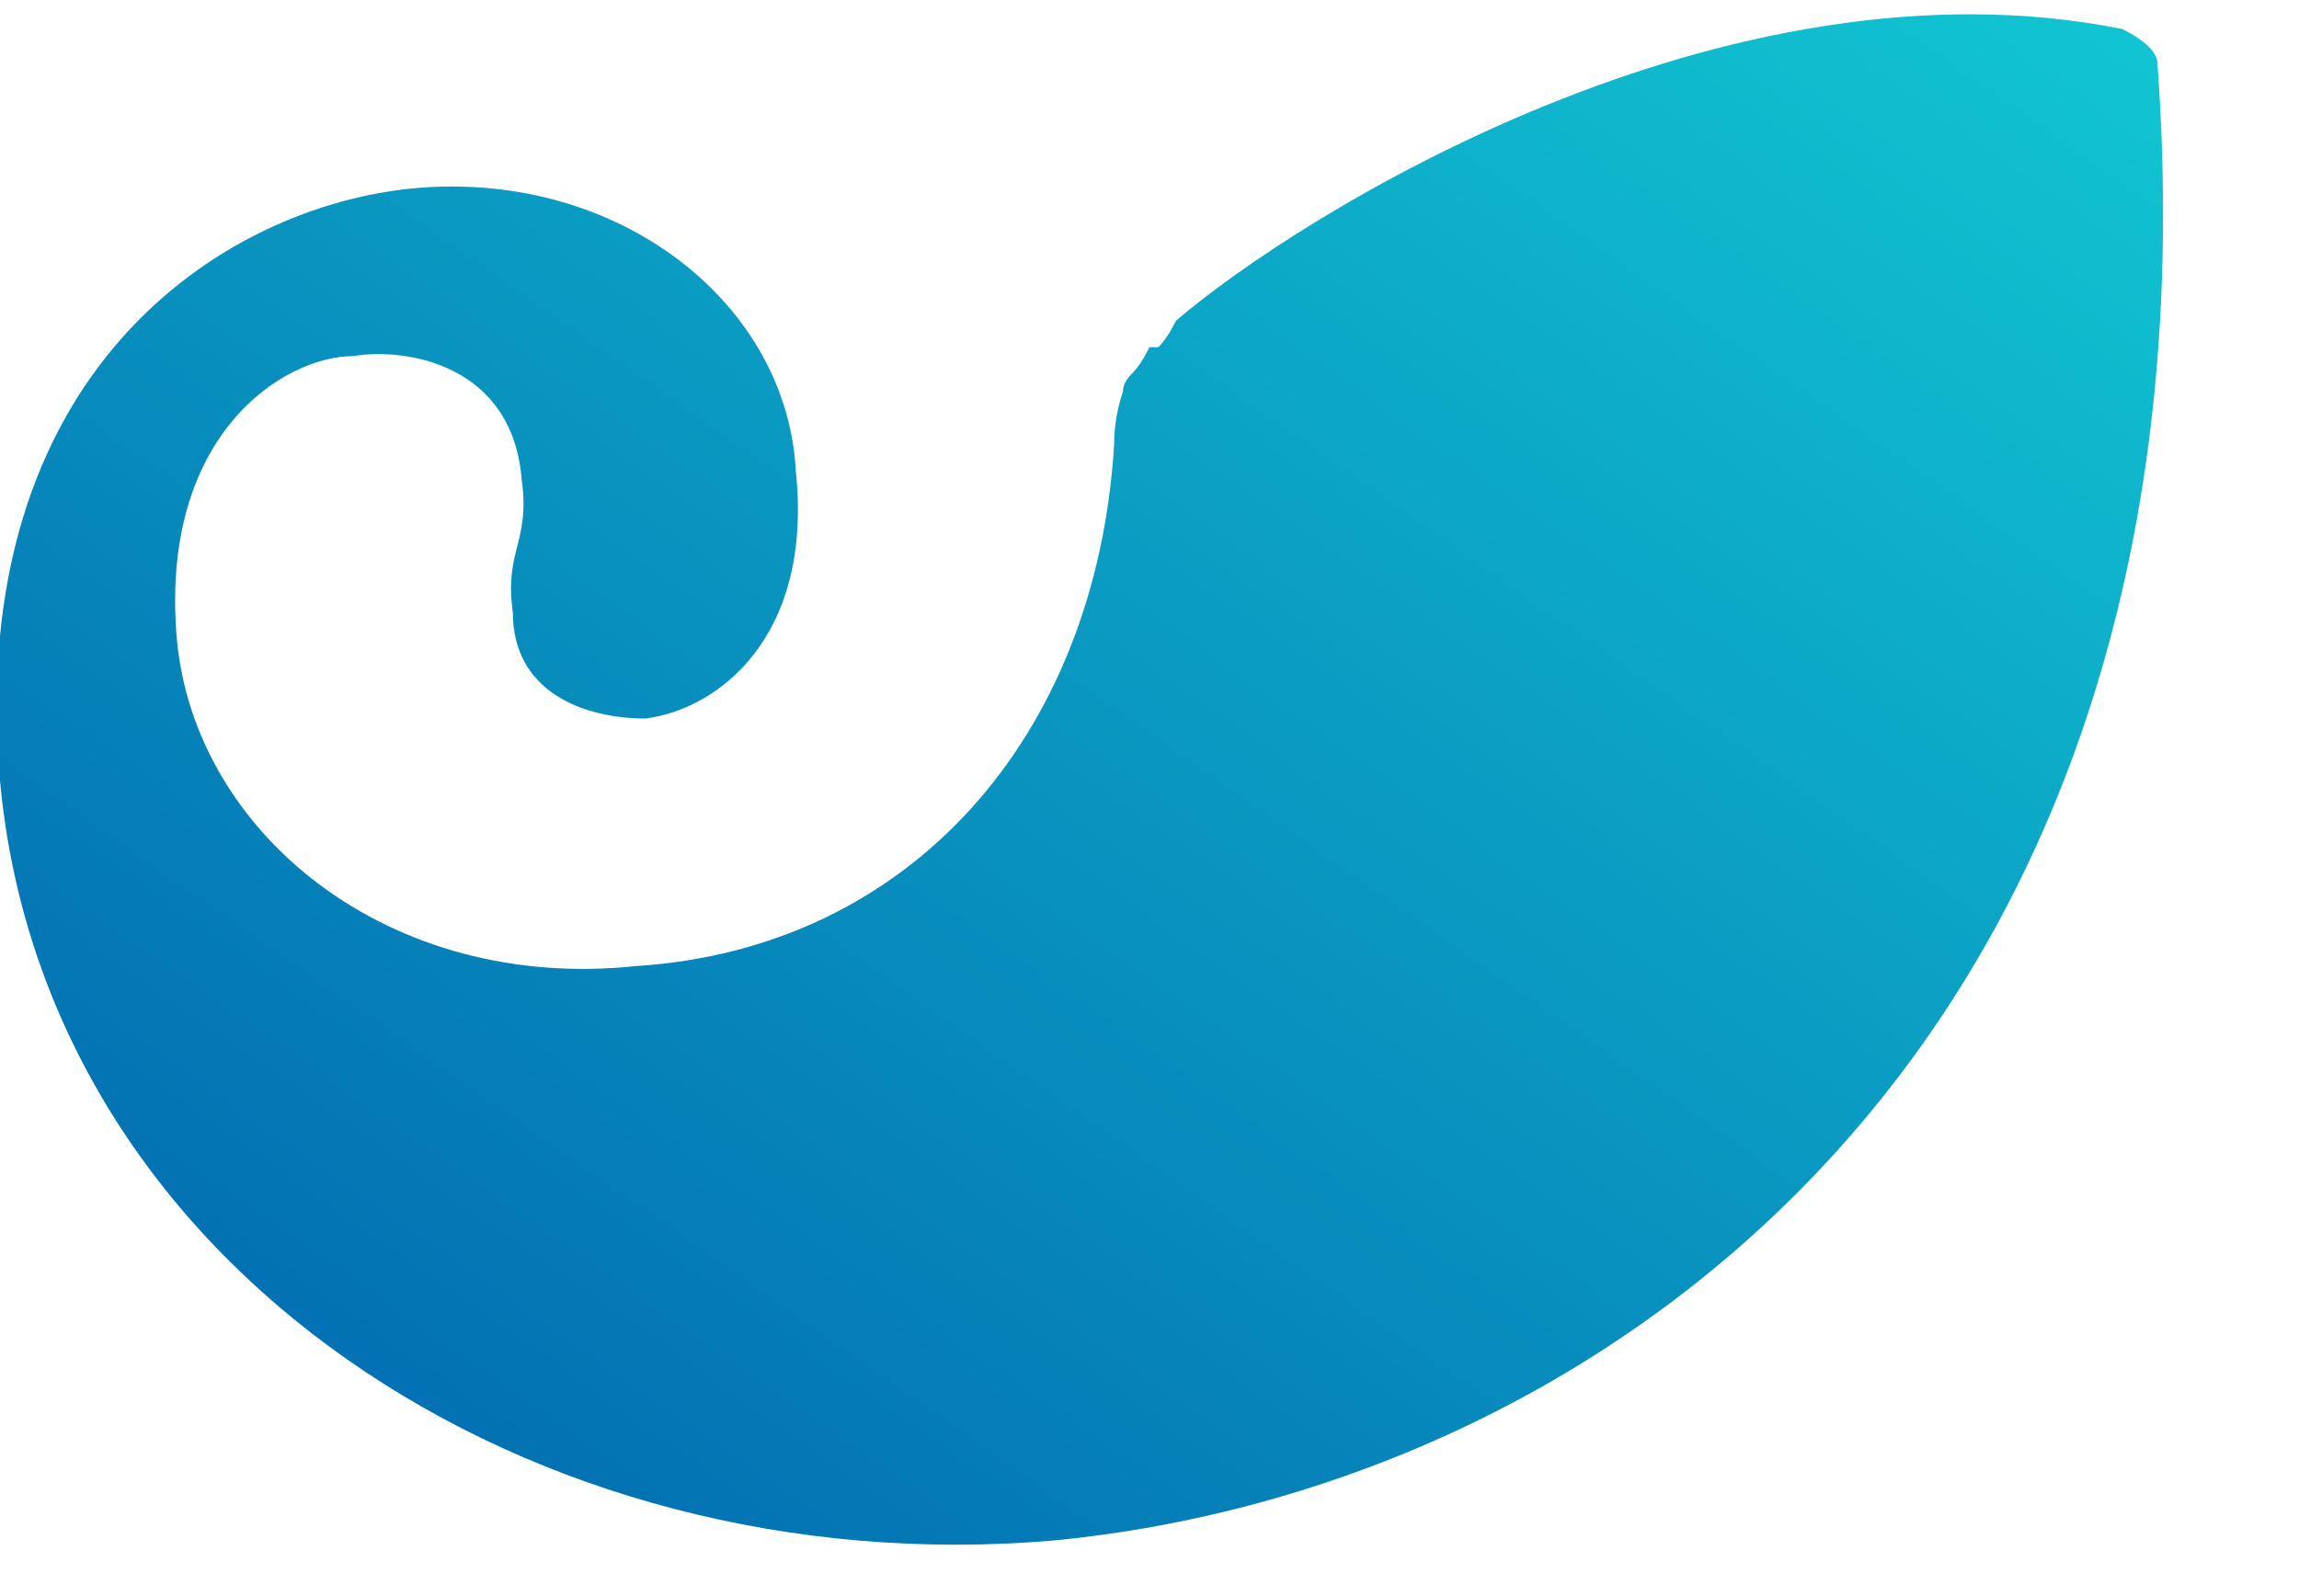 <svg version="1.2" xmlns="http://www.w3.org/2000/svg" viewBox="0 0 26 18" width="36" height="25">
	<title>imtoken-seeklogo</title>
	<defs>
		<linearGradient id="g1" x2="1" gradientUnits="userSpaceOnUse" gradientTransform="matrix(-15.825,22.396,-19.942,-14.09,23.761,.635)">
			<stop offset="0" stop-color="#11c4d1"/>
			<stop offset="1" stop-color="#0062ad"/>
		</linearGradient>
	</defs>
	<style>
		.s0 { fill: url(#g1) } 
		.s1 { fill: #191c1e } 
	</style>
	<path class="s0" d="m24.4 0.7c0.8 11-6.2 16.1-12.5 16.7-5.9 0.5-11.4-3.1-11.9-8.6-0.4-4.6 2.5-6.5 4.7-6.7 2.3-0.2 4.2 1.3 4.3 3.2 0.2 1.9-0.9 2.7-1.7 2.8-0.7 0-1.5-0.3-1.5-1.2-0.1-0.7 0.2-0.8 0.1-1.5-0.1-1.3-1.3-1.5-1.9-1.4-0.8 0-2.2 0.9-2 3.2 0.2 2.2 2.4 4 5.2 3.7 3.1-0.2 5.2-2.6 5.4-5.9q0-0.3 0.1-0.6 0-0.1 0.1-0.2 0.1-0.1 0.2-0.3 0 0 0.1 0 0.1-0.1 0.2-0.3c1.4-1.2 6.2-4.2 10.7-3.3q0.2 0.1 0.3 0.2 0.1 0.1 0.1 0.2z"/>
	<path class="s1" d="m35.6 5.5v10.8q0 0 0 0 0 0.1-0.1 0.1h-2.3q0 0 0-0.1 0 0 0 0v-10.8q0 0 0 0 0 0 0 0h2.4q0 0 0 0 0 0 0 0z"/>
	<path class="s1" d="m53.6 1.6q0 0 0 0.1 0 0 0 0v1.9q0 0 0 0.1 0 0 0 0h4.6v12.6q0 0 0.1 0.1 0 0 0 0h2.4q0 0 0 0 0-0.1 0-0.1v-12.6h4.3q0 0 0 0 0-0.1 0-0.1v-1.9q0 0 0 0 0-0.1 0-0.1z"/>
	<path class="s1" d="m54.5 16.3q0 0-0.1 0.1 0 0 0 0h-2.2q-0.1 0-0.1 0 0-0.1 0-0.1v-6.3q0-0.4-0.1-0.9c-0.1-1.1-0.5-1.8-2-1.8q-0.7 0-1.3 0.4-0.8 0.4-1.2 1.1 0 0.5 0 1v6.6q0 0.1 0 0.1 0 0 0 0h-2.2q0 0-0.1 0 0 0 0-0.1v-5.7c0-1.1 0.1-2.2-0.4-2.8q-0.4-0.3-0.8-0.5-0.4-0.1-0.9-0.1-0.7 0-1.3 0.3-0.3 0.2-0.7 0.5-0.3 0.3-0.5 0.8v7.4q0 0 0 0.1 0 0 0 0h-2.3q0 0 0 0 0-0.1 0-0.1v-10.7q0 0 0 0 0-0.1 0-0.1h1q0.3 0 0.5 0.2 0.2 0.2 0.3 0.5 0.1 0.2 0.1 0.3c1-0.8 2.2-1.3 3.5-1.2q0.7-0.1 1.4 0.2 0.7 0.2 1.2 0.8 0.2 0.2 0.4 0.6 0.8-0.8 1.7-1.2 1-0.4 2.1-0.4c1.2 0 3.9 0.4 3.9 4.2z"/>
	<path class="s1" d="m87.3 16.4h-2.4q-0.1 0-0.1 0 0 0 0 0c-0.5-0.7-1.6-2.4-1.7-2.5l-0.1-0.1c-0.4-0.5-1.3-1.7-2.5-2l-0.9 1v3.6q0 0 0 0 0 0 0 0 0 0-0.1 0 0 0 0 0h-2.3q0 0 0 0 0 0 0 0v-14.9q0 0 0-0.1 0 0 0 0h2.4q0 0 0 0 0 0.1 0 0.1v8.4l4.5-4.6h2.6q0.1 0 0.1 0c0.1 0.1 0 0.1 0 0.2l-4.7 4.8c1.1 0.5 2 1.3 2.6 2.3l0.1 0.1c0.2 0.2 1.9 2.7 2.6 3.6q0 0 0 0.1 0 0 0 0 0 0 0 0-0.1 0.1-0.1 0z"/>
	<path class="s1" d="m35.8 2.6q0.1 0.5-0.2 0.8-0.2 0.4-0.6 0.6-0.4 0.2-0.9 0.1-0.4-0.1-0.7-0.4-0.3-0.3-0.4-0.7-0.1-0.5 0.1-0.9 0.1-0.4 0.5-0.6 0.4-0.3 0.8-0.3 0.3 0 0.5 0.1 0.3 0.1 0.5 0.3 0.2 0.2 0.3 0.5 0.1 0.2 0.1 0.5z"/>
	<path class="s1" d="m69.8 5c-3.3 0-5.3 2.2-5.3 5.8 0 3.5 2 5.7 5.3 5.7 3.3 0 5.4-2.2 5.4-5.7 0-3.6-2.1-5.8-5.4-5.8zm2.1 8.7q-0.4 0.4-1 0.6-0.5 0.2-1.1 0.2c-2.5 0-3.1-2.1-3.1-3.8 0-2.5 1-3.7 3.1-3.7 2.1 0 3 1.3 3 3.8q0 2-0.9 2.9z"/>
	<path class="s1" d="m97.7 13.1c-0.1-0.1-0.2 0-0.3 0l-1.9 0.3q-0.1 0-0.1 0-0.1 0-0.1 0.1-0.3 0.5-0.9 0.8-0.5 0.4-1.1 0.4-0.9 0.1-1.6-0.2-0.8-0.3-1.3-1c-0.3-0.5-0.5-1-0.6-1.6l5.7-0.8q0.6-0.1 1-0.4 0.5-0.3 0.7-0.7 0.3-0.5 0.3-1.1 0-0.5-0.2-1c-0.6-1.1-1.5-2-2.7-2.5-0.8-0.3-1.7-0.4-2.6-0.3-0.9 0.1-1.7 0.5-2.5 1-0.6 0.5-1.1 1.2-1.5 1.9-0.4 0.8-0.5 1.6-0.5 2.5q-0.1 0.8 0.1 1.6c0.4 2.3 2 4.6 5 4.6 3.5 0 4.8-2.2 5-3.4 0.1-0.1 0.1-0.2 0.1-0.2zm-7.3-4.9q0.4-0.5 0.9-0.8 0.6-0.3 1.2-0.4 0.6-0.1 1.2 0.1 0.6 0.2 1 0.6 0.4 0.3 0.6 0.7 0 0.1 0 0.3 0 0.1 0 0.3-0.1 0.1-0.2 0.2-0.1 0.1-0.3 0.1l-5.2 0.7c0.1-0.7 0.4-1.3 0.8-1.8z"/>
	<path class="s1" d="m109 9.6v6.7q0 0-0.1 0 0 0.1 0 0.1h-2.2q-0.1 0-0.1-0.1 0 0 0 0v-5.5c0 0 0-1-0.1-1.8q0-0.4-0.1-0.8-0.2-0.4-0.5-0.7-0.3-0.2-0.7-0.3-0.4-0.1-0.8-0.1c-1.1 0.2-2.1 0.7-2.7 1.5v7.7q0 0-0.1 0 0 0.1 0 0.1h-2.2q-0.1 0-0.1-0.1 0 0 0 0v-10.9q0 0 0 0 0-0.1 0.1-0.1h1.8q0.1 0 0.1 0.1 0 0 0 0v1.1c0.9-0.9 2.2-1.4 3.4-1.4 1.1-0.1 4.3 0 4.3 4.5z"/>
</svg>